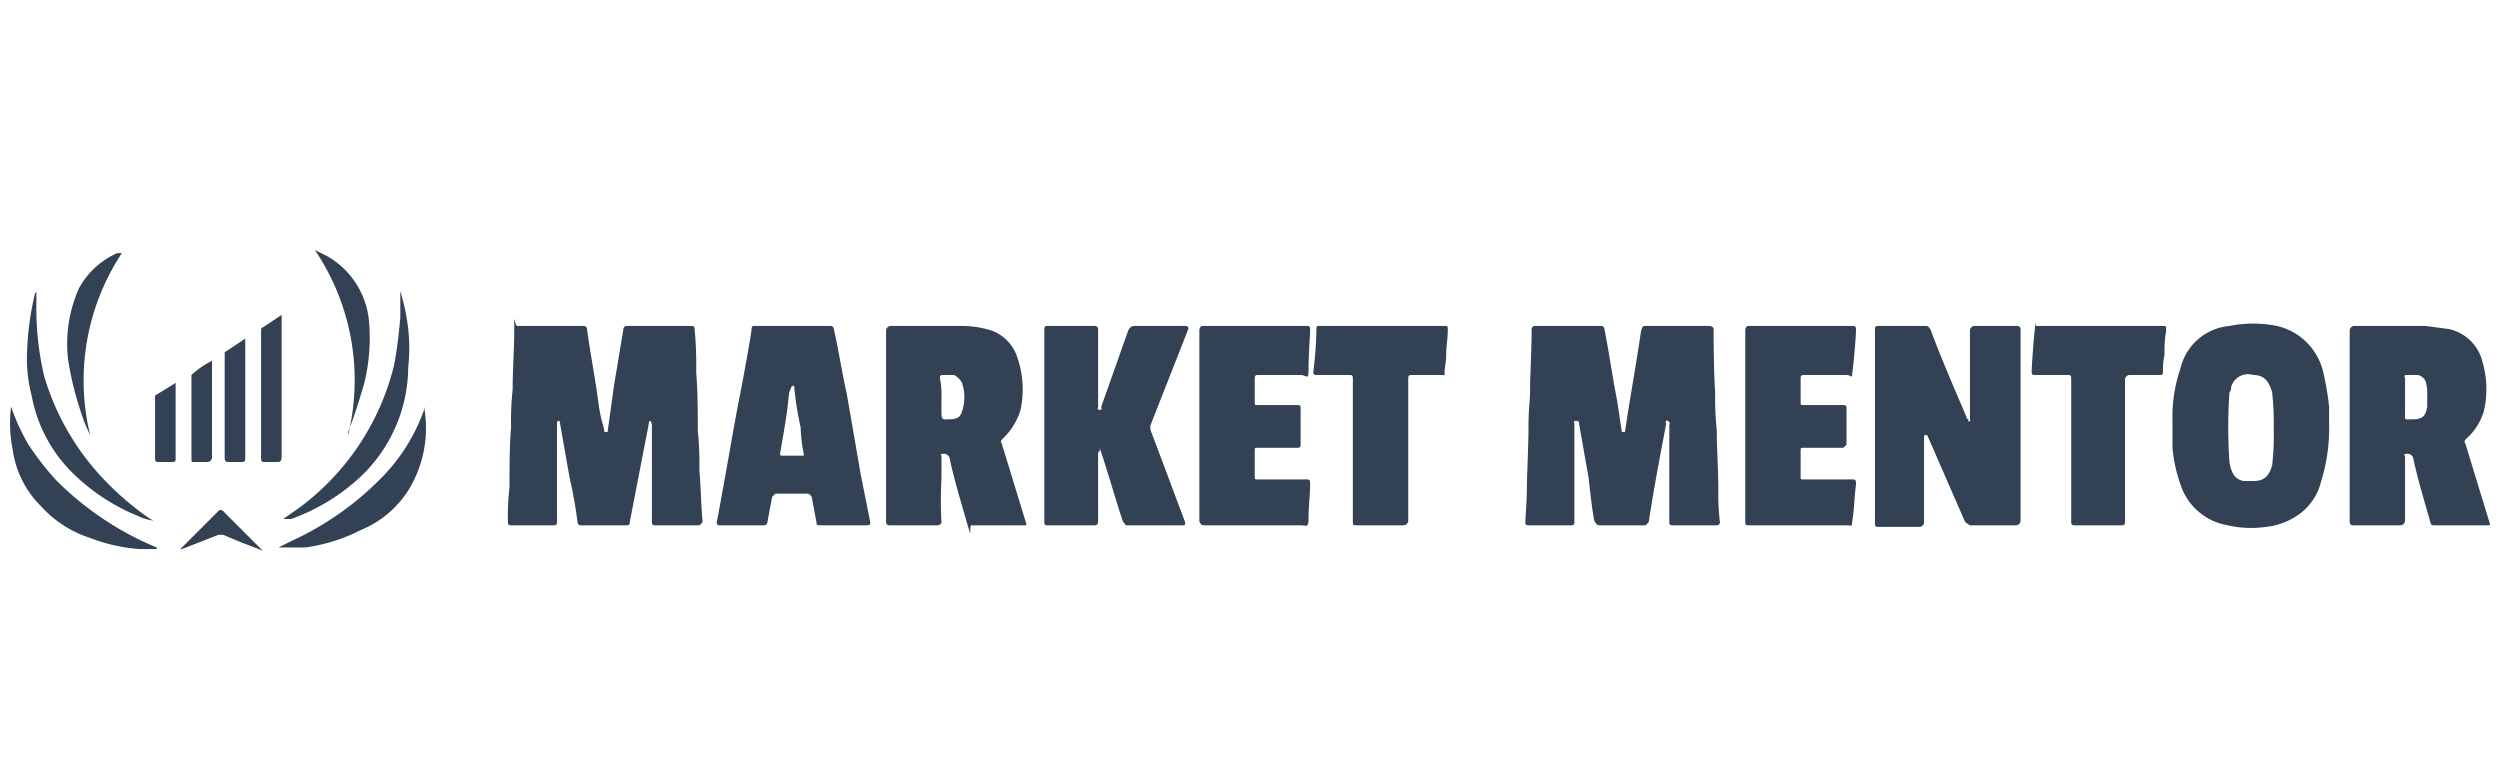 <svg xmlns="http://www.w3.org/2000/svg" viewBox="0 0 158 48">
  <defs>
    <style>
      .a {
        fill: none;
      }

      .b {
        fill: #334155;
      }
    </style>
  </defs>
  <rect class="a" width="158" height="48"/>
  <g>
    <path class="b" d="M108.7,33a.2.2,0,0,1-.2.2h-2.8c-.2,0-.2-.1-.2-.2V26.9c0-.1.1-.2-.1-.3s-.1.2-.1.2c-.4,2.1-.8,4.2-1.1,6.2l-.2.2h-2.9c-.2,0-.2-.1-.3-.2s-.3-1.9-.4-2.8l-.6-3.4c0-.1,0-.2-.2-.2s-.1.1-.1.2V33c0,.1,0,.2-.2.2H96.6c-.2,0-.2-.1-.2-.2s.1-1.5.1-2.2.1-2.6.1-3.8.1-1.6.1-2.4.1-2.5.1-3.8a.2.2,0,0,1,.2-.2h4.2a.2.2,0,0,1,.2.2c.3,1.5.5,3,.8,4.5l.3,2h.2c.3-2.1.7-4.2,1-6.3.1-.4.1-.4.4-.4H108c.2,0,.3.1.3.2s0,2.7.1,4a19.3,19.3,0,0,0,.1,2.4c0,1.2.1,2.5.1,3.8A14.1,14.1,0,0,0,108.7,33Z"/>
    <path class="b" d="M44.4,32.9a.3.3,0,0,1-.3.3H41.4c-.2,0-.2-.1-.2-.3v-6a.4.4,0,0,0-.1-.3c-.1,0-.1.2-.1.2L39.8,33c0,.1,0,.2-.2.2H36.7a.2.2,0,0,1-.2-.2,27.4,27.4,0,0,0-.5-2.8l-.6-3.4c0-.1,0-.2-.1-.2s-.1.1-.1.2V33c0,.1,0,.2-.2.2H32.3c-.2,0-.2-.1-.2-.2a15.5,15.5,0,0,1,.1-2.2c0-1.3,0-2.6.1-3.8a19.3,19.3,0,0,1,.1-2.4c0-1.3.1-2.5.1-3.8s0-.2.2-.2h4.2a.2.2,0,0,1,.2.2c.2,1.5.5,3,.7,4.5s.3,1.3.4,2h.2l.4-2.9.6-3.6a.2.2,0,0,1,.2-.2h4.1c.2,0,.2.1.2.2a24.4,24.4,0,0,1,.1,2.7c.1,1.3.1,2.5.1,3.7a21.8,21.8,0,0,1,.1,2.5C44.3,30.8,44.3,31.9,44.4,32.9Z"/>
    <path class="b" d="M127.7,26.9v6a.3.3,0,0,1-.3.3h-2.9l-.3-.2-2.4-5.5h-.2v5.5a.3.3,0,0,1-.3.3h-2.6c-.2,0-.2-.1-.2-.2V20.8c0-.1,0-.2.2-.2h3c.2,0,.2.1.3.2.7,1.9,1.5,3.7,2.3,5.6a.1.1,0,0,0,.1.1c0,.1,0,.2.1.1s0,0,0-.1h0V20.9a.3.3,0,0,1,.3-.3h2.7a.2.2,0,0,1,.2.2Z"/>
    <path class="b" d="M157.3,32.9,155.8,28c-.1-.1,0-.2.1-.3a3.7,3.7,0,0,0,1.1-1.8,6.1,6.1,0,0,0-.1-3,2.8,2.8,0,0,0-2.1-2.1l-1.5-.2h-4.5a.3.3,0,0,0-.3.3V33a.2.2,0,0,0,.2.2h3a.3.3,0,0,0,.3-.3v-4c0-.1-.1-.2,0-.2a.4.4,0,0,1,.5.2c.3,1.4.7,2.7,1.1,4.1a.2.2,0,0,0,.2.2h3.4C157.4,33.2,157.4,33.2,157.3,32.9Zm-3.9-7.2c-.1.6-.3.8-.9.8s-.5.1-.5-.5V23.9c-.1-.2,0-.2.2-.2h.6a.7.7,0,0,1,.5.4,2.8,2.8,0,0,1,.1.9Z"/>
    <path class="b" d="M64.8,32.9,63.3,28c-.1-.1,0-.2.1-.3a4.2,4.2,0,0,0,1.1-1.8,6.2,6.2,0,0,0-.2-3.3,2.7,2.7,0,0,0-1.6-1.7,6.3,6.3,0,0,0-1.9-.3H56.3a.3.3,0,0,0-.3.3V33a.2.2,0,0,0,.2.2h3c.2,0,.3-.1.3-.2a24.3,24.3,0,0,1,0-2.7V28.8s-.1-.1,0-.1a.4.4,0,0,1,.5.2c.3,1.4.7,2.7,1.1,4.1s.1.2.3.2h3.3C64.9,33.2,64.9,33.2,64.8,32.9Zm-4-6.9c-.1.4-.4.5-.8.5s-.5.1-.5-.5v-.9a4.9,4.9,0,0,0-.1-1.2c0-.2.1-.2.2-.2h.7a1.2,1.2,0,0,1,.5.5A2.8,2.8,0,0,1,60.8,26Z"/>
    <path class="b" d="M147.2,25.7a18.5,18.5,0,0,0-.4-2.3,3.9,3.9,0,0,0-2.9-2.8,7.6,7.6,0,0,0-3,0,3.5,3.5,0,0,0-3.1,2.7,9.5,9.5,0,0,0-.5,3.3v1.7a9.5,9.5,0,0,0,.5,2.3,3.8,3.8,0,0,0,3,2.6,6.5,6.5,0,0,0,2.4.1,4.3,4.3,0,0,0,1.8-.6,3.6,3.6,0,0,0,1.7-2.3,11.2,11.2,0,0,0,.5-3.6Zm-3.6,3.7c-.2.7-.5,1-1.2,1h-.6c-.6-.1-.8-.6-.9-1.2a32.3,32.3,0,0,1,0-4.4.4.4,0,0,0,.1-.3,1.1,1.1,0,0,1,1.4-.8c.7,0,1,.4,1.2,1.1a19.3,19.3,0,0,1,.1,2.4A16.2,16.2,0,0,1,143.6,29.4Z"/>
    <path class="b" d="M72.7,26.9a.9.9,0,0,0,.1.5L74.9,33c0,.2,0,.2-.2.2H71.2c-.1,0-.1-.1-.2-.2s-.9-2.9-1.4-4.4,0-.2-.1-.1-.1.1-.1.2V33a.2.2,0,0,1-.2.2h-3c-.2,0-.2-.1-.2-.2V20.9c0-.2,0-.3.2-.3h3a.2.2,0,0,1,.2.2v4.9c0,.1-.1.2.1.2s.1-.1.1-.2l1.7-4.8c.1-.2.2-.3.4-.3h3.2c.2,0,.2.1.2.2Z"/>
    <path class="b" d="M54.4,30l-.9-5.2c-.3-1.3-.5-2.7-.8-4a.2.2,0,0,0-.2-.2H47.7c-.1,0-.2,0-.2.2s-.5,3-.8,4.5-.9,5.1-1.4,7.7c0,.1,0,.2.2.2h2.8a.2.2,0,0,0,.2-.2l.3-1.6.2-.2h2c.2,0,.2.1.3.2l.3,1.6c0,.1,0,.2.2.2h3c.2,0,.2-.1.2-.2Zm-3.7-1.2H49.5c-.1,0-.2,0-.2-.1s.4-2.2.5-3.2.1-.7.2-1a.1.1,0,0,1,.1-.1c.1-.1.1.1.1.1a18.7,18.7,0,0,0,.4,2.5,9.9,9.9,0,0,0,.2,1.7C50.8,28.8,50.8,28.8,50.7,28.8Z"/>
    <path class="b" d="M117.3,30.6c-.1.7-.1,1.4-.2,2.1s0,.5-.4.5h-6.1c-.3,0-.3,0-.3-.3v-12c0-.2.1-.3.2-.3h6.6c.2,0,.2.1.2.3s-.1,1.6-.2,2.4,0,.4-.4.4H114c-.2,0-.2.1-.2.2v1.5c0,.2,0,.2.2.2h2.5c.1,0,.2,0,.2.2v2.3l-.2.2H114c-.2,0-.2,0-.2.2v1.7c0,.1,0,.1.2.1h3.1C117.3,30.3,117.3,30.4,117.3,30.6Z"/>
    <path class="b" d="M82.8,30.6c0,.7-.1,1.4-.1,2.1s-.1.5-.5.5H76.1a.3.3,0,0,1-.3-.3v-12c0-.2.1-.3.2-.3h6.6c.2,0,.2.1.2.3s-.1,1.6-.1,2.4-.1.4-.5.4H79.5c-.2,0-.2.1-.2.3v1.4c0,.2,0,.2.2.2H82c.1,0,.2,0,.2.2v2.3c0,.1,0,.2-.2.2H79.5c-.2,0-.2,0-.2.2v1.6c0,.2,0,.2.2.2h3.1C82.8,30.3,82.8,30.4,82.8,30.6Z"/>
    <path class="b" d="M136.9,20.9a7.6,7.6,0,0,0-.1,1.5,4.5,4.5,0,0,0-.1,1.1c0,.2-.1.2-.2.2h-1.9a.3.3,0,0,0-.3.3v8.9c0,.2,0,.3-.2.3h-3c-.2,0-.2-.1-.2-.3v-9c0-.2-.1-.2-.2-.2h-2.1c-.1,0-.2,0-.2-.2s.1-1.8.2-2.7,0-.2.1-.2h8C136.9,20.6,136.9,20.6,136.9,20.9Z"/>
    <path class="b" d="M91.5,20.9c0,.5-.1,1-.1,1.5s-.1.8-.1,1.1,0,.2-.2.2H89.2c-.2,0-.2.1-.2.3v8.9a.3.3,0,0,1-.3.3H85.8c-.3,0-.3,0-.3-.3v-9c0-.2-.1-.2-.2-.2H83.2c-.1,0-.2,0-.2-.2a24.5,24.5,0,0,0,.2-2.7c0-.1,0-.2.1-.2h8C91.5,20.6,91.5,20.6,91.5,20.9Z"/>
    <path class="b" d="M9.9,34.7H8.8a10.8,10.8,0,0,1-3.1-.7A7.1,7.1,0,0,1,2.6,32,6.2,6.2,0,0,1,.8,28.4a8.4,8.4,0,0,1-.1-2.7,13.3,13.3,0,0,0,1.1,2.4,18.4,18.4,0,0,0,1.7,2.2,19.5,19.5,0,0,0,6.4,4.3Z"/>
    <path class="b" d="M25.8,31a6.5,6.5,0,0,1-3,2.5,11,11,0,0,1-3.5,1.1H17.6l.8-.4A19.1,19.1,0,0,0,24.3,30a11.6,11.6,0,0,0,2.5-4.1v-.2A7.5,7.5,0,0,1,25.8,31Z"/>
    <path class="b" d="M9.7,32.9a2.9,2.9,0,0,1-1-.3,12.6,12.6,0,0,1-4.3-2.9A9.2,9.2,0,0,1,2,25a9.1,9.1,0,0,1-.3-2.3,18.4,18.4,0,0,1,.5-4.1c0-.1.1-.1.1-.2v.7a18.8,18.8,0,0,0,.5,4.7,16,16,0,0,0,3.4,6.1,18.1,18.1,0,0,0,3.3,2.9Z"/>
    <path class="b" d="M25.8,23.2a9.6,9.6,0,0,1-3.2,7.1,12.7,12.7,0,0,1-4.2,2.5h-.5l1-.7a15.9,15.9,0,0,0,6-9c.2-1,.3-2,.4-3V18.4a13.6,13.6,0,0,1,.4,1.7A10.9,10.9,0,0,1,25.8,23.2Z"/>
    <path class="b" d="M17.8,19.9v9c0,.2-.1.3-.2.3h-.9c-.2,0-.2-.1-.2-.3v-8c0-.1,0-.2.1-.2Z"/>
    <path class="b" d="M5.7,27.5A9.4,9.4,0,0,1,5.1,26a19.8,19.8,0,0,1-.8-3.3A8.6,8.6,0,0,1,5,18.2,5.1,5.1,0,0,1,7.4,16h.3A14.6,14.6,0,0,0,5.7,27.5Z"/>
    <path class="b" d="M23,24.3c-.3,1-.6,2-1,3v.2a14.7,14.7,0,0,0-2.1-11.7l.8.4a5.3,5.3,0,0,1,2.6,3.9A11.9,11.9,0,0,1,23,24.3Z"/>
    <path class="b" d="M15.5,28.9c0,.2,0,.3-.2.3h-.9a.2.2,0,0,1-.2-.2V22.4c0-.1,0-.2.1-.2l1.2-.8v7.5Z"/>
    <path class="b" d="M13.4,22.8v6.1a.3.3,0,0,1-.3.3h-.9c-.1,0-.1-.1-.1-.2V23.7h0A5.7,5.7,0,0,1,13.4,22.8Z"/>
    <path class="b" d="M11.1,24.2V29c0,.1,0,.2-.2.2H10c-.2,0-.2-.1-.2-.2V25Z"/>
    <path class="b" d="M16.6,34.8l-1.3-.5-1.2-.5h-.3l-2.3.9h-.1l2.4-2.4a.2.2,0,0,1,.3,0l2.4,2.4Z"/>
    <path class="b" d="M9.7,32.9h0Z"/>
    <path class="b" d="M17.9,32.9h0Z"/>
    <polygon class="b" points="11.3 34.8 11.3 34.8 11.3 34.8 11.3 34.8"/>
    <polygon class="b" points="16.6 34.8 16.6 34.8 16.6 34.8 16.6 34.8"/>
  </g>
</svg>
